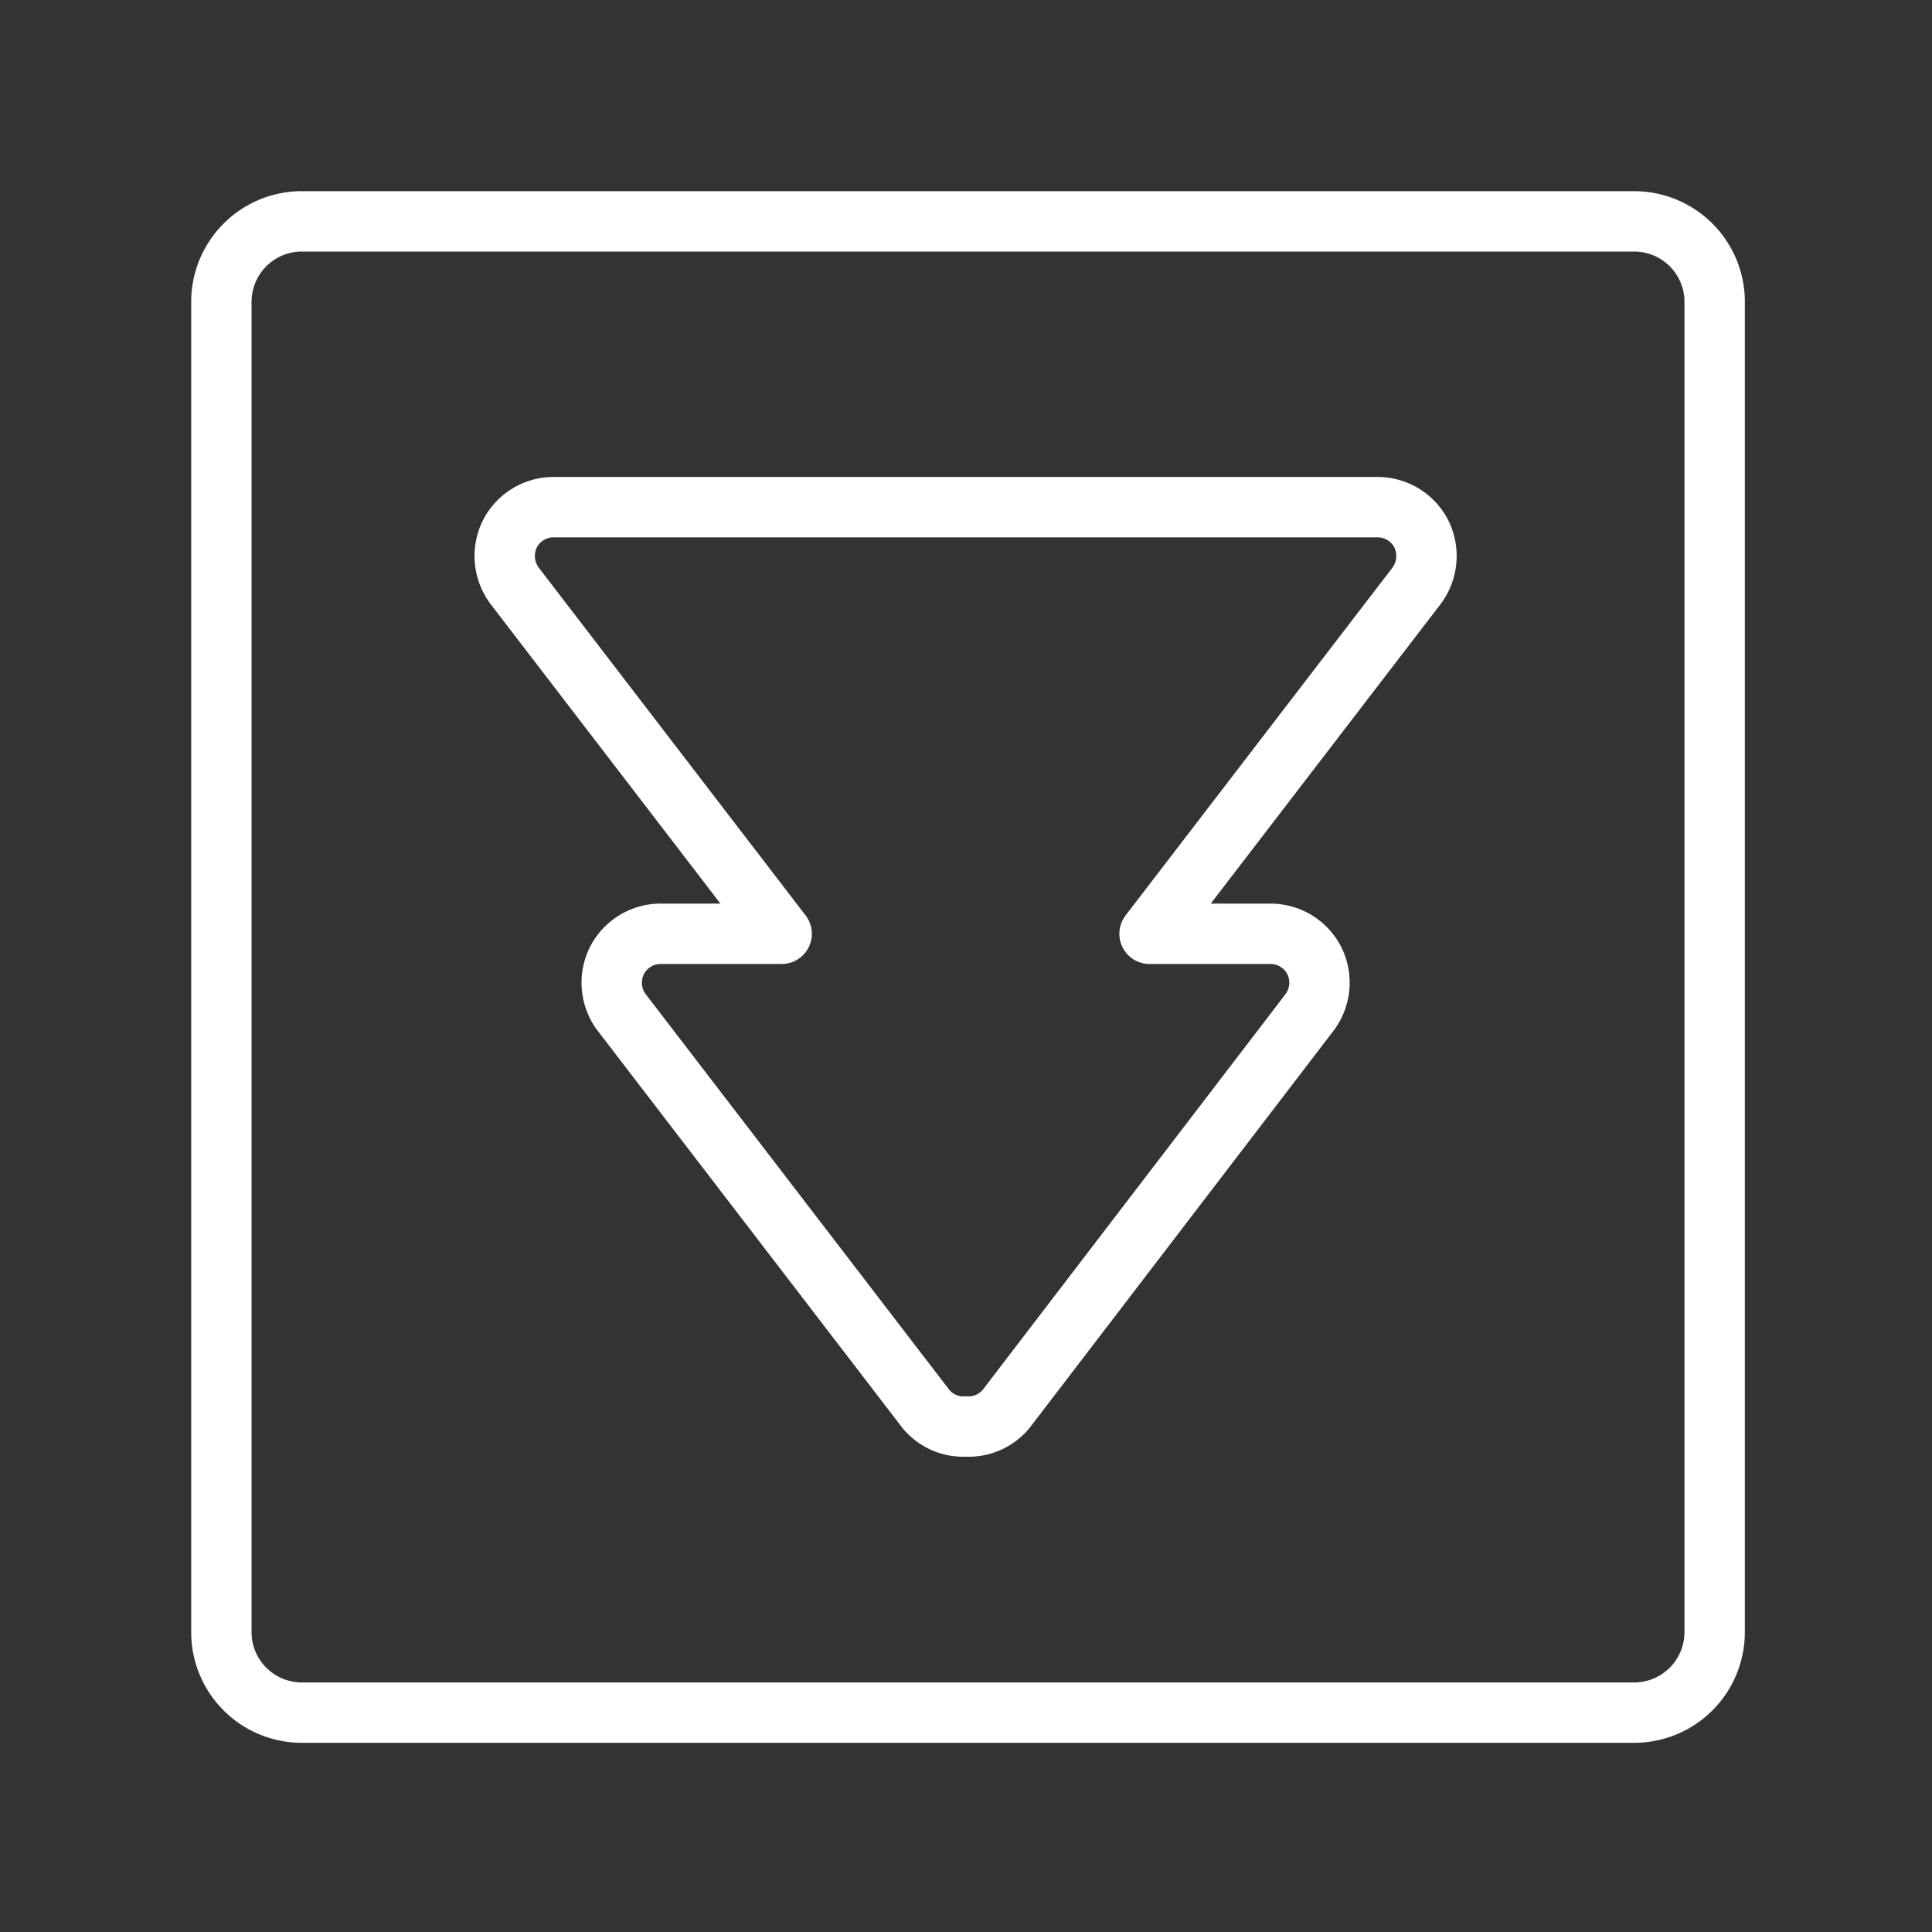 <ns0:svg xmlns:ns0="http://www.w3.org/2000/svg" id="Layer_2" data-name="Layer 2" viewBox="0 0 48 48" style="stroke-width:1.5px"><ns0:rect x="0" y="0" width="48" height="48" fill="#333333" stroke="none"/><ns0:defs style="stroke-width:1.5px"><ns0:style style="stroke-width:1.5px">.cls-1{fill:none;stroke:#fff;stroke-linecap:round;stroke-linejoin:round;stroke-width:1px;}</ns0:style></ns0:defs><ns0:path class="cls-1" d="M5.5,40.55a2,2,0,0,0,2,2h33.1a2,2,0,0,0,2-2V7.45a2,2,0,0,0-2-1.95H7.45a2,2,0,0,0-1.95,2Z" style="stroke-width:1.5px" /><ns0:path class="cls-1" d="M24,35.44A1.2,1.2,0,0,1,23,35l-7.55-9.84a1.23,1.23,0,0,1-.13-1.28,1.22,1.22,0,0,1,1.1-.68h3l-6.63-8.64a1.24,1.24,0,0,1-.13-1.28,1.22,1.22,0,0,1,1.1-.68H34.22a1.22,1.22,0,0,1,1.1.68,1.24,1.24,0,0,1-.13,1.28l-6.63,8.64h3a1.22,1.22,0,0,1,1.1.68,1.23,1.23,0,0,1-.13,1.28L25,35A1.2,1.2,0,0,1,24,35.44Z" style="stroke-width:1.5px" /></ns0:svg>